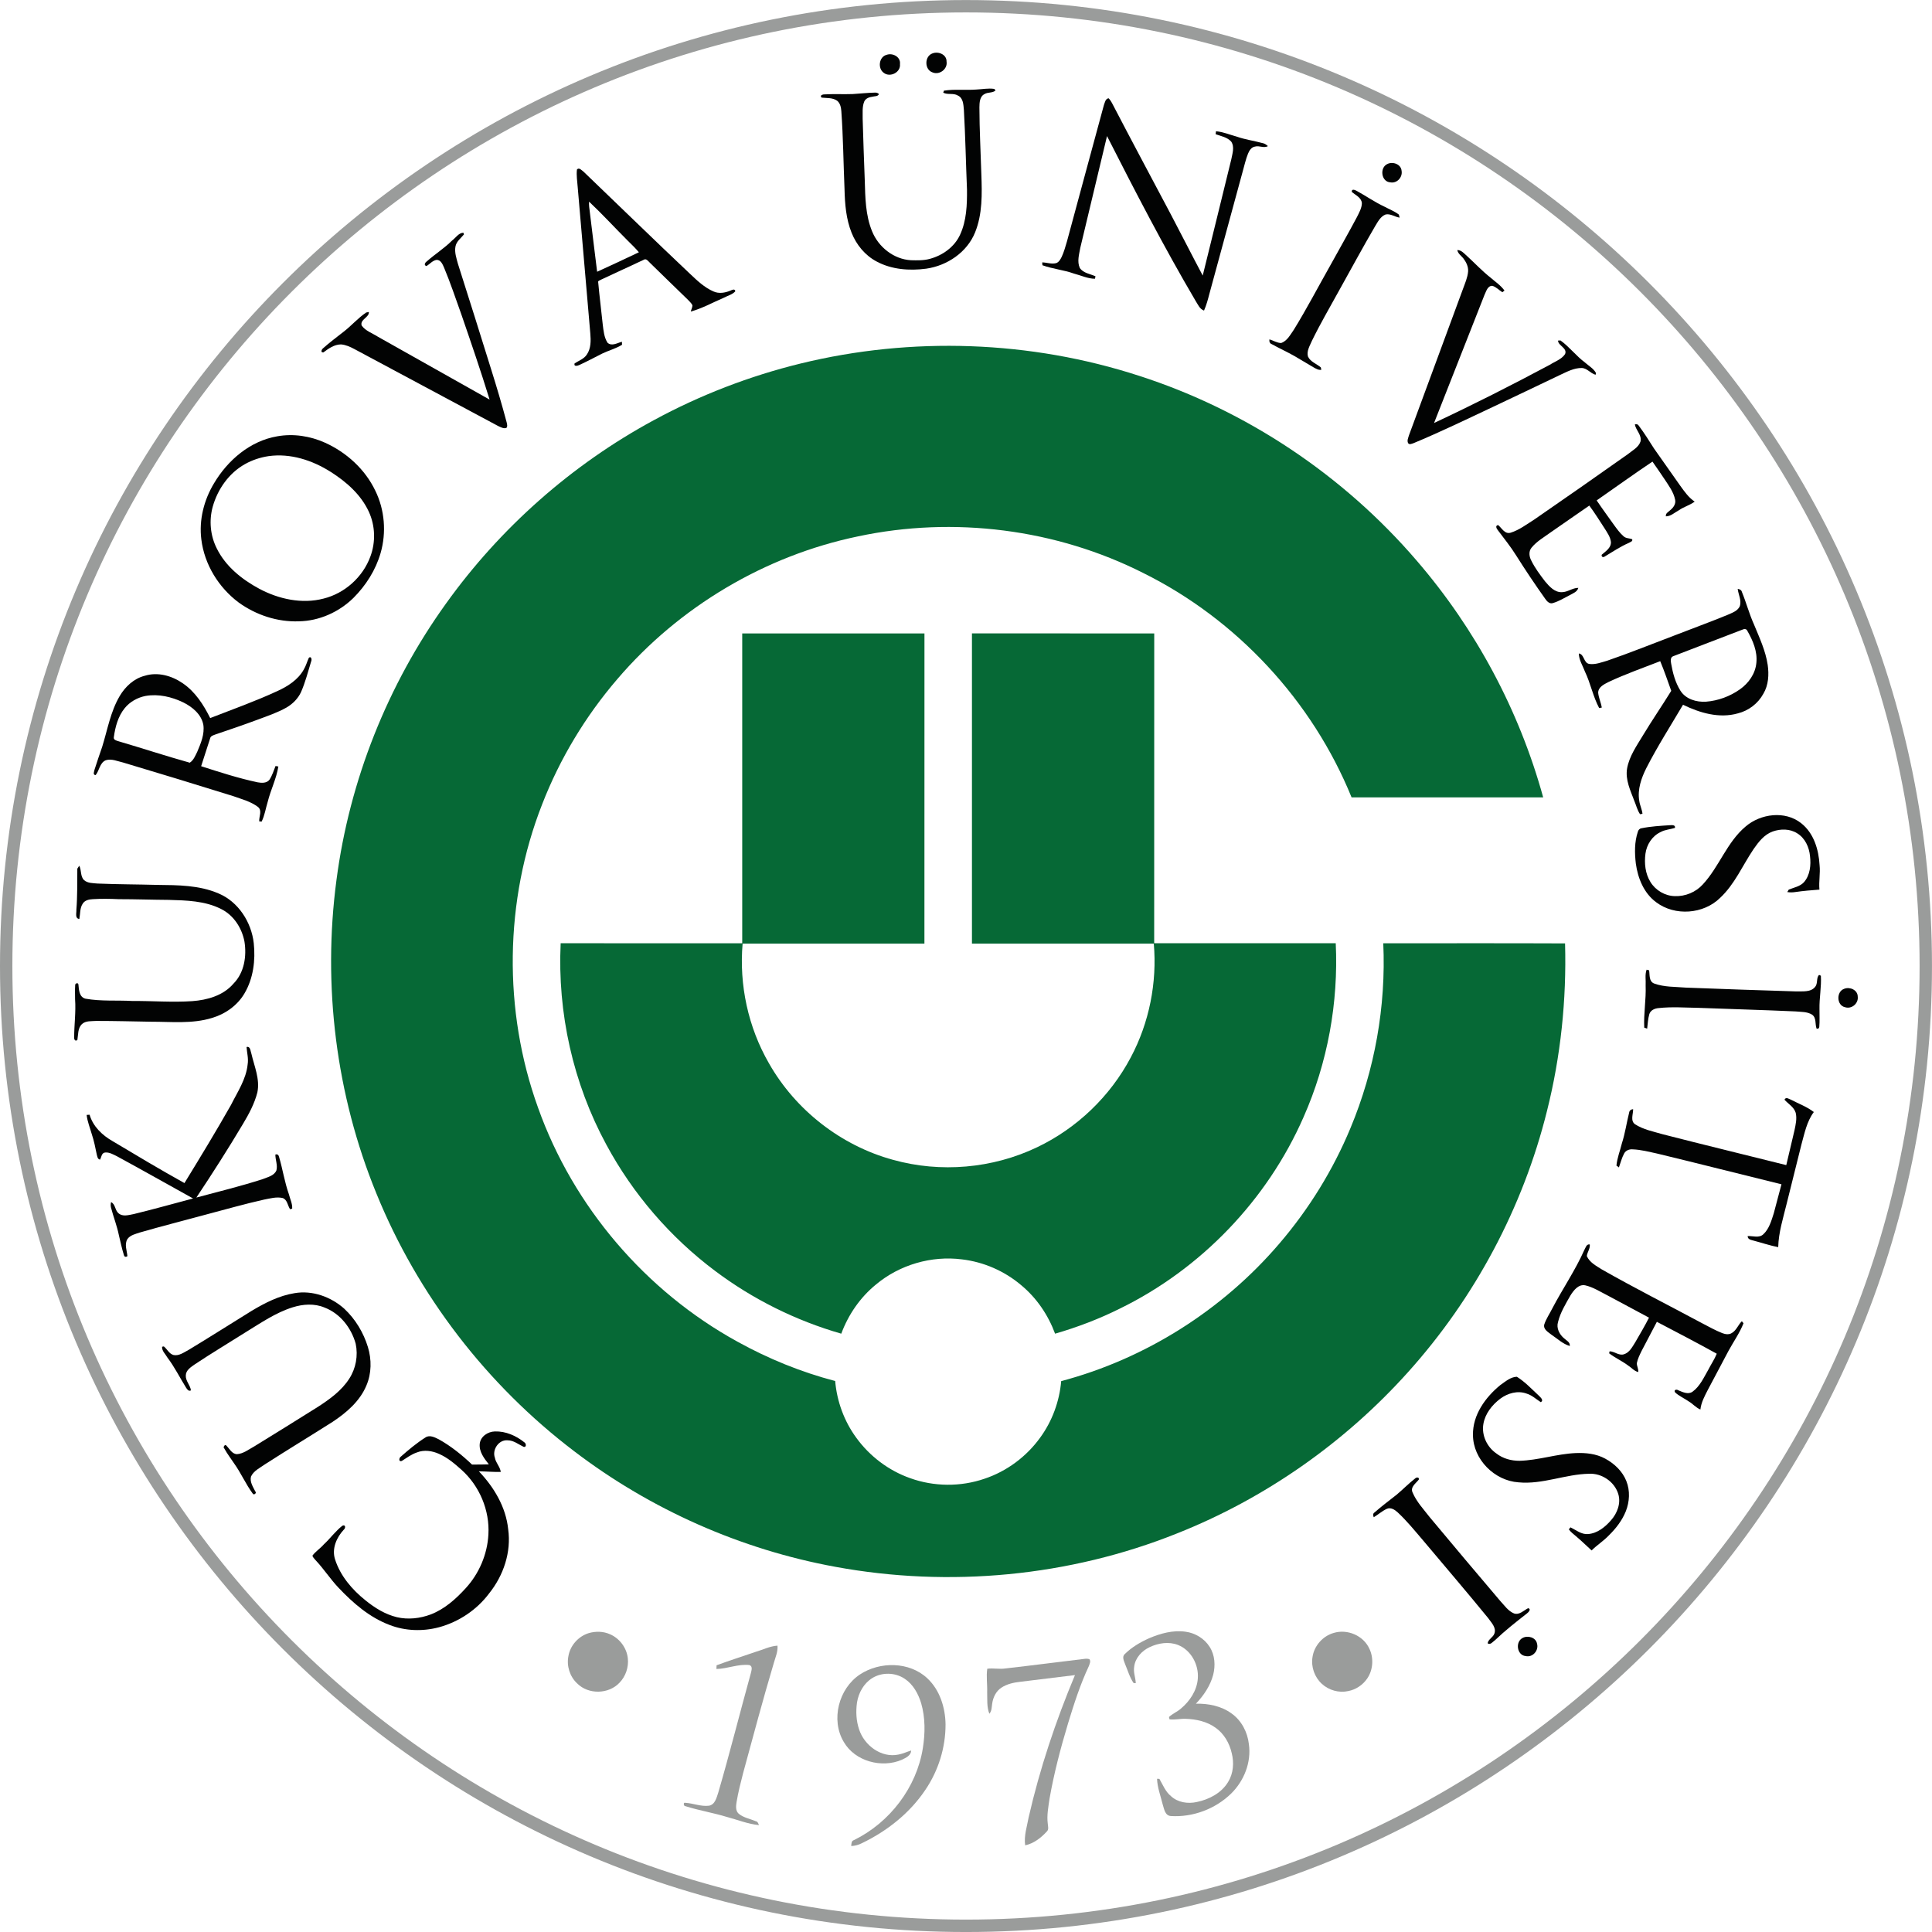 <?xml version="1.0" encoding="UTF-8"?>
<svg xmlns="http://www.w3.org/2000/svg" xmlns:xlink="http://www.w3.org/1999/xlink" width="150.69pt" height="150.69pt" viewBox="0 0 150.69 150.69" version="1.1">
<g id="surface1">
<path style=" stroke:none;fill-rule:nonzero;fill:rgb(60.399%,61.2%,60.799%);fill-opacity:1;" d="M 89.621 127.781 C 90.516 127.398 91.5 127.129 92.477 127.27 C 93.23 127.371 93.941 127.805 94.348 128.449 C 94.762 129.09 94.809 129.906 94.625 130.629 C 94.398 131.488 93.887 132.242 93.277 132.883 C 94.246 132.863 95.25 133.059 96.047 133.637 C 96.832 134.188 97.305 135.102 97.41 136.047 C 97.609 137.457 97.031 138.906 96.023 139.895 C 94.793 141.094 93.035 141.754 91.32 141.645 C 90.855 141.609 90.801 141.082 90.684 140.73 C 90.523 140.07 90.27 139.422 90.246 138.738 C 90.293 138.738 90.387 138.746 90.43 138.746 C 90.699 139.211 90.898 139.738 91.328 140.09 C 91.863 140.59 92.652 140.707 93.348 140.551 C 94.309 140.352 95.27 139.852 95.789 138.988 C 96.203 138.32 96.262 137.484 96.07 136.734 C 95.891 135.961 95.473 135.223 94.816 134.762 C 94.141 134.27 93.289 134.086 92.469 134.062 C 92.051 134.047 91.637 134.156 91.219 134.102 C 91.207 134.059 91.188 133.965 91.176 133.922 C 91.453 133.66 91.816 133.52 92.102 133.27 C 92.805 132.684 93.359 131.852 93.426 130.922 C 93.512 129.848 92.902 128.703 91.879 128.301 C 91.156 128.02 90.336 128.152 89.652 128.48 C 89.051 128.766 88.535 129.324 88.461 130.012 C 88.387 130.441 88.574 130.855 88.586 131.281 C 88.543 131.277 88.461 131.273 88.418 131.273 C 88.113 130.832 87.969 130.305 87.762 129.816 C 87.676 129.559 87.48 129.223 87.738 129.004 C 88.277 128.473 88.941 128.086 89.621 127.781 "/>
<path style=" stroke:none;fill-rule:nonzero;fill:rgb(60.399%,61.2%,60.799%);fill-opacity:1;" d="M 45.918 127.379 C 46.461 127.219 47.066 127.234 47.586 127.469 C 48.332 127.793 48.887 128.535 48.969 129.352 C 49.043 130.031 48.805 130.742 48.328 131.238 C 47.48 132.152 45.895 132.188 45.016 131.301 C 44.441 130.766 44.18 129.93 44.336 129.16 C 44.48 128.336 45.117 127.625 45.918 127.379 "/>
<path style=" stroke:none;fill-rule:nonzero;fill:rgb(60.399%,61.2%,60.799%);fill-opacity:1;" d="M 104.027 127.363 C 105.094 127.039 106.34 127.57 106.805 128.59 C 107.16 129.324 107.098 130.254 106.633 130.926 C 106.293 131.422 105.754 131.785 105.16 131.898 C 104.434 132.059 103.641 131.836 103.098 131.332 C 102.531 130.812 102.246 130.008 102.371 129.25 C 102.496 128.367 103.176 127.602 104.027 127.363 "/>
<path style=" stroke:none;fill-rule:nonzero;fill:rgb(60.399%,61.2%,60.799%);fill-opacity:1;" d="M 58.938 128.84 C 59.504 128.676 60.043 128.395 60.641 128.355 C 60.684 128.82 60.484 129.258 60.359 129.695 C 59.512 132.535 58.75 135.402 57.969 138.266 C 57.773 139.023 57.578 139.785 57.449 140.562 C 57.402 140.863 57.359 141.23 57.613 141.461 C 57.992 141.781 58.504 141.859 58.953 142.051 C 59.105 142.074 59.137 142.23 59.199 142.352 C 58.336 142.273 57.523 141.934 56.691 141.715 C 55.625 141.391 54.52 141.211 53.457 140.875 C 53.312 140.883 53.281 140.555 53.445 140.613 C 54.062 140.645 54.664 140.918 55.293 140.84 C 55.777 140.758 55.891 140.203 56.023 139.816 C 56.922 136.73 57.703 133.617 58.559 130.52 C 58.605 130.309 58.734 129.98 58.461 129.871 C 57.586 129.766 56.746 130.16 55.879 130.176 C 55.883 130.102 55.887 129.957 55.891 129.887 C 56.898 129.512 57.926 129.191 58.938 128.84 "/>
<path style=" stroke:none;fill-rule:nonzero;fill:rgb(60.399%,61.2%,60.799%);fill-opacity:1;" d="M 78.43 130.133 C 80.496 129.898 82.555 129.629 84.617 129.383 C 84.734 129.367 84.855 129.375 84.969 129.41 C 85.102 129.574 84.984 129.777 84.926 129.953 C 84.25 131.391 83.766 132.91 83.301 134.43 C 82.723 136.352 82.211 138.297 81.863 140.277 C 81.77 140.926 81.637 141.586 81.723 142.242 C 81.738 142.445 81.82 142.691 81.648 142.852 C 81.195 143.348 80.629 143.785 79.961 143.93 C 79.852 143.191 80.102 142.473 80.23 141.754 C 81.098 137.953 82.34 134.242 83.844 130.652 C 82.426 130.82 81.012 131 79.594 131.172 C 79.07 131.23 78.535 131.344 78.094 131.641 C 77.688 131.91 77.461 132.383 77.391 132.855 C 77.344 133.133 77.367 133.441 77.168 133.668 C 76.953 133.133 77.016 132.543 76.996 131.98 C 77.016 131.371 76.914 130.762 77.004 130.156 C 77.473 130.094 77.957 130.207 78.43 130.133 "/>
<path style=" stroke:none;fill-rule:nonzero;fill:rgb(60.399%,61.2%,60.799%);fill-opacity:1;" d="M 67.074 130.602 C 68.633 129.574 70.934 129.594 72.328 130.902 C 73.305 131.816 73.73 133.184 73.75 134.492 C 73.754 136.301 73.195 138.098 72.184 139.59 C 70.969 141.41 69.195 142.816 67.234 143.758 C 66.973 143.895 66.684 143.973 66.391 143.984 C 66.414 143.809 66.395 143.582 66.605 143.523 C 69.391 142.16 71.492 139.422 71.98 136.348 C 72.164 135.188 72.176 133.98 71.848 132.848 C 71.621 132.105 71.223 131.371 70.562 130.938 C 69.824 130.438 68.789 130.414 68.031 130.887 C 67.371 131.297 66.969 132.027 66.844 132.785 C 66.746 133.48 66.777 134.207 67.004 134.879 C 67.406 136.133 68.742 137.141 70.09 136.848 C 70.43 136.785 70.738 136.629 71.07 136.535 C 71.051 136.93 70.656 137.102 70.348 137.254 C 68.777 137.934 66.688 137.383 65.812 135.867 C 64.781 134.145 65.414 131.699 67.074 130.602 "/>
<path style=" stroke:none;fill-rule:nonzero;fill:rgb(0.8%,1.199%,1.199%);fill-opacity:1;" d="M 72.734 4.164 C 73.188 3.984 73.844 4.25 73.828 4.801 C 73.926 5.387 73.273 5.879 72.73 5.645 C 72.098 5.43 72.094 4.383 72.734 4.164 "/>
<path style=" stroke:none;fill-rule:nonzero;fill:rgb(0.8%,1.199%,1.199%);fill-opacity:1;" d="M 69.164 4.273 C 69.641 4.109 70.266 4.449 70.195 5 C 70.266 5.645 69.426 6.066 68.93 5.68 C 68.438 5.328 68.555 4.422 69.164 4.273 "/>
<path style=" stroke:none;fill-rule:nonzero;fill:rgb(0.8%,1.199%,1.199%);fill-opacity:1;" d="M 76.145 6.984 C 76.609 6.965 77.082 6.863 77.547 6.934 L 77.652 7.051 C 77.426 7.27 77.059 7.172 76.793 7.336 C 76.41 7.523 76.395 8.012 76.391 8.383 C 76.395 10.125 76.492 11.871 76.543 13.613 C 76.598 15.121 76.633 16.688 76.059 18.113 C 75.438 19.676 73.871 20.727 72.234 20.957 C 70.934 21.129 69.543 21.027 68.371 20.395 C 67.473 19.922 66.793 19.09 66.422 18.156 C 65.992 17.086 65.898 15.918 65.871 14.777 C 65.785 12.738 65.766 10.699 65.621 8.664 C 65.598 8.375 65.535 8.051 65.293 7.855 C 64.941 7.609 64.488 7.66 64.082 7.613 C 63.891 7.414 64.227 7.348 64.367 7.359 C 65.078 7.32 65.793 7.363 66.508 7.336 C 67.094 7.301 67.676 7.234 68.262 7.223 C 68.371 7.219 68.473 7.254 68.555 7.336 C 68.469 7.539 68.219 7.492 68.047 7.543 C 67.793 7.574 67.516 7.672 67.406 7.926 C 67.234 8.348 67.297 8.816 67.285 9.262 C 67.328 10.867 67.391 12.473 67.449 14.078 C 67.488 15.406 67.504 16.781 68.016 18.031 C 68.508 19.262 69.707 20.223 71.051 20.297 C 71.539 20.309 72.039 20.324 72.52 20.191 C 73.516 19.926 74.441 19.266 74.879 18.316 C 75.391 17.215 75.434 15.973 75.422 14.777 C 75.336 12.711 75.297 10.637 75.18 8.57 C 75.141 8.172 75.137 7.645 74.707 7.449 C 74.363 7.238 73.902 7.414 73.57 7.227 C 73.582 7.188 73.609 7.109 73.625 7.07 C 74.457 6.941 75.305 7.047 76.145 6.984 "/>
<path style=" stroke:none;fill-rule:nonzero;fill:rgb(0.8%,1.199%,1.199%);fill-opacity:1;" d="M 86.098 8.203 C 86.176 8.004 86.211 7.707 86.465 7.664 C 86.57 7.766 86.656 7.895 86.727 8.027 C 88.238 10.93 89.781 13.816 91.316 16.711 C 92.152 18.301 92.965 19.906 93.809 21.492 C 94.562 18.477 95.289 15.453 96.035 12.438 C 96.121 11.984 96.312 11.457 96.027 11.039 C 95.715 10.699 95.23 10.617 94.816 10.469 C 94.824 10.41 94.836 10.293 94.844 10.238 C 95.398 10.285 95.922 10.508 96.461 10.656 C 97.113 10.887 97.801 10.977 98.469 11.16 C 98.637 11.184 98.77 11.289 98.895 11.398 C 98.578 11.578 98.23 11.34 97.898 11.43 C 97.609 11.469 97.441 11.742 97.34 11.988 C 97.156 12.445 97.055 12.934 96.918 13.406 C 96.059 16.574 95.195 19.738 94.332 22.906 C 94.215 23.352 94.098 23.801 93.91 24.223 C 93.57 24.109 93.438 23.75 93.258 23.477 C 90.789 19.281 88.551 14.953 86.344 10.613 C 85.652 13.516 84.953 16.414 84.262 19.316 C 84.172 19.836 83.992 20.398 84.223 20.902 C 84.496 21.309 85.031 21.359 85.445 21.551 C 85.434 21.598 85.414 21.695 85.402 21.742 C 84.84 21.738 84.312 21.48 83.77 21.34 C 82.969 21.051 82.105 20.98 81.305 20.688 C 81.301 20.633 81.293 20.52 81.289 20.465 C 81.656 20.473 82.023 20.621 82.387 20.52 C 82.598 20.441 82.711 20.227 82.809 20.035 C 82.988 19.652 83.098 19.238 83.219 18.832 C 84.18 15.289 85.133 11.742 86.098 8.203 "/>
<path style=" stroke:none;fill-rule:nonzero;fill:rgb(0.8%,1.199%,1.199%);fill-opacity:1;" d="M 108.199 12.797 C 108.625 12.574 109.277 12.801 109.32 13.324 C 109.41 13.824 108.961 14.32 108.445 14.223 C 107.734 14.184 107.59 13.09 108.199 12.797 "/>
<path style=" stroke:none;fill-rule:nonzero;fill:rgb(0.8%,1.199%,1.199%);fill-opacity:1;" d="M 45.945 15.727 C 45.926 16 45.969 16.273 46.004 16.543 C 46.199 18.094 46.375 19.645 46.574 21.195 C 47.664 20.695 48.754 20.195 49.832 19.676 C 49.562 19.355 49.258 19.062 48.961 18.77 C 47.949 17.762 46.984 16.703 45.945 15.727 Z M 45 13.223 C 45.164 13.027 45.379 13.293 45.523 13.398 C 48.293 16.051 51.035 18.73 53.824 21.363 C 54.375 21.883 54.941 22.426 55.645 22.73 C 56.062 22.922 56.547 22.844 56.961 22.672 C 57.086 22.621 57.324 22.484 57.352 22.723 C 57.109 22.984 56.746 23.066 56.441 23.23 C 55.59 23.594 54.773 24.051 53.879 24.301 C 53.914 24.137 54.008 23.98 54.008 23.809 C 53.914 23.617 53.742 23.48 53.602 23.328 C 52.641 22.391 51.672 21.461 50.715 20.52 C 50.57 20.391 50.41 20.113 50.188 20.273 C 49.086 20.781 47.988 21.297 46.887 21.809 C 46.805 21.871 46.605 21.891 46.66 22.043 C 46.758 23.137 46.902 24.223 47.012 25.312 C 47.074 25.797 47.117 26.316 47.387 26.734 C 47.719 27.031 48.152 26.746 48.508 26.656 C 48.508 26.715 48.516 26.832 48.516 26.891 C 48.035 27.191 47.477 27.332 46.969 27.578 C 46.383 27.875 45.805 28.184 45.211 28.457 C 45.066 28.531 44.734 28.625 44.816 28.344 C 45.145 28.129 45.551 27.996 45.773 27.652 C 46.098 27.176 46.09 26.57 46.043 26.02 C 45.715 22.211 45.387 18.402 45.059 14.598 C 45.027 14.141 44.945 13.684 45 13.223 "/>
<path style=" stroke:none;fill-rule:nonzero;fill:rgb(0.8%,1.199%,1.199%);fill-opacity:1;" d="M 105.441 14.977 C 105.398 14.703 105.676 14.809 105.816 14.887 C 106.547 15.285 107.23 15.77 107.988 16.121 C 108.359 16.32 108.766 16.477 109.105 16.734 C 109.121 16.797 109.152 16.914 109.168 16.973 C 108.797 16.926 108.457 16.645 108.07 16.73 C 107.668 16.887 107.469 17.301 107.254 17.645 C 106.285 19.305 105.375 20.992 104.438 22.672 C 103.727 23.965 102.98 25.242 102.332 26.57 C 102.168 26.961 101.898 27.367 102.016 27.805 C 102.207 28.227 102.691 28.371 103.02 28.656 C 103.031 28.703 103.051 28.797 103.059 28.844 C 102.828 28.879 102.633 28.75 102.441 28.645 C 101.953 28.359 101.461 28.07 100.977 27.777 C 100.391 27.445 99.781 27.168 99.195 26.844 C 99.027 26.785 98.988 26.629 99.012 26.469 C 99.316 26.555 99.598 26.75 99.922 26.754 C 100.398 26.598 100.641 26.102 100.914 25.719 C 101.93 24.07 102.824 22.352 103.777 20.668 C 104.465 19.422 105.172 18.184 105.84 16.926 C 106.008 16.582 106.215 16.234 106.223 15.844 C 106.184 15.41 105.734 15.223 105.441 14.977 "/>
<path style=" stroke:none;fill-rule:nonzero;fill:rgb(0.8%,1.199%,1.199%);fill-opacity:1;" d="M 35.254 18.766 C 35.539 18.559 35.77 18.16 36.141 18.152 L 36.188 18.281 C 35.949 18.582 35.594 18.828 35.523 19.234 C 35.441 19.688 35.602 20.145 35.719 20.582 C 36.59 23.32 37.457 26.062 38.309 28.809 C 38.738 30.176 39.148 31.551 39.516 32.934 C 39.547 33.082 39.609 33.258 39.488 33.383 C 39.262 33.445 39.051 33.316 38.852 33.227 C 35.109 31.223 31.371 29.223 27.629 27.219 C 27.305 27.047 26.965 26.891 26.594 26.863 C 26.07 26.867 25.629 27.184 25.227 27.484 C 24.977 27.52 25.082 27.25 25.199 27.164 C 25.707 26.711 26.254 26.305 26.785 25.887 C 27.406 25.414 27.914 24.809 28.562 24.375 C 28.613 24.363 28.719 24.344 28.77 24.332 C 28.816 24.754 28.062 24.914 28.207 25.387 C 28.504 25.812 29.039 25.984 29.465 26.258 C 32.375 27.891 35.281 29.531 38.188 31.168 C 37.496 28.922 36.734 26.699 35.969 24.48 C 35.535 23.273 35.129 22.051 34.633 20.867 C 34.52 20.617 34.387 20.27 34.059 20.27 C 33.742 20.312 33.527 20.594 33.266 20.754 C 33.031 20.684 33.152 20.484 33.285 20.391 C 33.922 19.824 34.652 19.371 35.254 18.766 "/>
<path style=" stroke:none;fill-rule:nonzero;fill:rgb(0.8%,1.199%,1.199%);fill-opacity:1;" d="M 113.664 19.504 C 113.984 19.5 114.188 19.766 114.406 19.953 C 115.035 20.527 115.613 21.152 116.285 21.676 C 116.645 21.992 117.062 22.262 117.344 22.664 C 117.301 22.699 117.223 22.762 117.18 22.793 C 116.914 22.633 116.703 22.379 116.395 22.293 C 116.023 22.289 115.922 22.723 115.789 22.992 C 114.473 26.324 113.16 29.656 111.852 32.992 C 114.898 31.566 117.902 30.043 120.871 28.457 C 121.277 28.195 121.789 28.035 122.07 27.621 C 122.273 27.141 121.512 26.957 121.523 26.562 C 121.57 26.559 121.668 26.555 121.715 26.555 C 122.41 27.055 122.934 27.762 123.621 28.273 C 123.91 28.535 124.289 28.738 124.48 29.09 L 124.453 29.23 C 124.062 29.137 123.809 28.723 123.379 28.703 C 122.766 28.691 122.203 29.004 121.66 29.254 C 119.914 30.094 118.16 30.922 116.41 31.754 C 114.363 32.715 112.328 33.703 110.242 34.57 C 110.117 34.605 109.957 34.695 109.848 34.59 C 109.711 34.391 109.84 34.156 109.895 33.953 C 111.297 30.152 112.699 26.348 114.105 22.543 C 114.266 22.094 114.469 21.648 114.508 21.172 C 114.535 20.793 114.355 20.438 114.133 20.148 C 113.965 19.941 113.715 19.781 113.664 19.504 "/>
<path style=" stroke:none;fill-rule:nonzero;fill:rgb(0.8%,1.199%,1.199%);fill-opacity:1;" d="M 127.512 33.105 C 127.641 33.059 127.734 33.086 127.809 33.188 C 128.242 33.766 128.625 34.379 129.012 34.988 C 129.688 35.957 130.371 36.922 131.055 37.887 C 131.383 38.34 131.707 38.809 132.18 39.125 C 131.797 39.41 131.324 39.531 130.938 39.805 C 130.613 39.977 130.32 40.273 129.934 40.273 C 129.891 40.027 130.141 39.93 130.281 39.785 C 130.516 39.594 130.723 39.309 130.656 38.984 C 130.539 38.379 130.152 37.871 129.82 37.363 C 129.512 36.91 129.207 36.453 128.887 36.004 C 127.418 36.988 125.984 38.023 124.535 39.031 C 124.969 39.676 125.43 40.301 125.879 40.934 C 126.109 41.246 126.336 41.57 126.633 41.828 C 126.812 42 127.078 41.973 127.301 42.055 C 127.379 42.23 127.145 42.277 127.035 42.348 C 126.371 42.637 125.773 43.043 125.152 43.414 C 125.027 43.5 124.895 43.426 124.926 43.27 C 125.23 43 125.664 42.742 125.648 42.277 C 125.602 41.879 125.359 41.543 125.152 41.211 C 124.762 40.613 124.387 40.008 123.961 39.434 C 122.953 40.121 121.961 40.828 120.957 41.516 C 120.438 41.898 119.855 42.219 119.449 42.727 C 119.215 43.016 119.273 43.422 119.438 43.727 C 119.723 44.309 120.117 44.828 120.508 45.344 C 120.844 45.738 121.246 46.203 121.812 46.188 C 122.273 46.191 122.648 45.848 123.105 45.852 C 123.02 46.164 122.695 46.273 122.445 46.414 C 122.016 46.633 121.602 46.895 121.141 47.031 C 120.871 47.137 120.652 46.902 120.52 46.703 C 119.734 45.598 118.98 44.473 118.258 43.328 C 117.832 42.641 117.316 42.008 116.832 41.359 C 116.73 41.238 116.594 40.988 116.852 40.953 C 117.141 41.199 117.375 41.688 117.832 41.547 C 118.508 41.336 119.078 40.891 119.672 40.52 C 122.113 38.836 124.543 37.141 126.965 35.426 C 127.32 35.133 127.797 34.902 127.953 34.441 C 128.07 33.93 127.598 33.566 127.512 33.105 "/>
<path style=" stroke:none;fill-rule:nonzero;fill:rgb(0.8%,1.199%,1.199%);fill-opacity:1;" d="M 20.941 35.578 C 20.297 35.676 19.664 35.883 19.094 36.207 C 17.852 36.906 16.977 38.156 16.594 39.516 C 16.293 40.594 16.402 41.781 16.91 42.781 C 17.602 44.184 18.871 45.195 20.223 45.922 C 21.742 46.73 23.547 47.129 25.238 46.688 C 26.891 46.277 28.301 45.012 28.887 43.41 C 29.309 42.285 29.27 41 28.766 39.91 C 28.152 38.578 27.012 37.578 25.793 36.805 C 24.363 35.898 22.648 35.336 20.941 35.578 Z M 21.621 34.031 C 22.883 33.805 24.195 34.008 25.355 34.531 C 27.031 35.289 28.477 36.605 29.273 38.273 C 30.008 39.77 30.148 41.539 29.684 43.141 C 29.301 44.465 28.539 45.664 27.566 46.637 C 26.438 47.742 24.898 48.434 23.312 48.461 C 21.637 48.523 19.965 47.969 18.609 46.988 C 17.047 45.816 15.941 44.02 15.703 42.07 C 15.512 40.555 15.906 39 16.691 37.699 C 17.758 35.895 19.512 34.391 21.621 34.031 "/>
<path style=" stroke:none;fill-rule:nonzero;fill:rgb(0.8%,1.199%,1.199%);fill-opacity:1;" d="M 135.898 49.113 C 134.105 49.805 132.305 50.484 130.512 51.18 C 130.258 51.262 130.312 51.578 130.348 51.781 C 130.473 52.504 130.672 53.234 131.062 53.863 C 131.477 54.531 132.312 54.777 133.062 54.73 C 134.008 54.656 134.93 54.316 135.703 53.77 C 136.391 53.289 136.918 52.539 136.992 51.691 C 137.082 50.809 136.719 49.957 136.289 49.207 C 136.219 49.035 136.043 49.039 135.898 49.113 Z M 135.535 45.93 C 135.68 45.953 135.828 46.012 135.863 46.172 C 136.203 47 136.43 47.875 136.801 48.695 C 137.223 49.723 137.711 50.75 137.875 51.859 C 137.984 52.617 137.938 53.441 137.535 54.113 C 137.121 54.871 136.387 55.434 135.547 55.641 C 134.098 56.055 132.578 55.605 131.27 54.969 C 130.301 56.609 129.273 58.219 128.406 59.914 C 128.016 60.691 127.711 61.566 127.855 62.445 C 127.898 62.797 128.07 63.121 128.109 63.473 C 128.062 63.48 127.969 63.496 127.918 63.504 C 127.703 63.191 127.621 62.82 127.477 62.48 C 127.172 61.664 126.754 60.82 126.91 59.926 C 127.086 58.965 127.668 58.152 128.16 57.332 C 128.863 56.164 129.637 55.043 130.352 53.883 C 130.074 53.109 129.809 52.328 129.492 51.57 C 128.145 52.094 126.77 52.578 125.457 53.195 C 125.113 53.375 124.664 53.578 124.652 54.027 C 124.688 54.426 124.871 54.793 124.934 55.188 C 124.883 55.195 124.777 55.215 124.73 55.227 C 124.25 54.328 124.062 53.305 123.625 52.391 C 123.453 51.922 123.148 51.48 123.145 50.969 C 123.582 51.031 123.504 51.711 123.961 51.785 C 124.438 51.852 124.906 51.66 125.363 51.531 C 127.117 50.93 128.836 50.23 130.566 49.578 C 131.957 49.035 133.359 48.527 134.738 47.961 C 135.094 47.797 135.531 47.664 135.703 47.277 C 135.848 46.82 135.586 46.379 135.535 45.93 "/>
<path style=" stroke:none;fill-rule:nonzero;fill:rgb(0.8%,1.199%,1.199%);fill-opacity:1;" d="M 11.359 54.281 C 10.727 54.402 10.133 54.734 9.727 55.234 C 9.207 55.871 8.988 56.699 8.879 57.496 C 8.836 57.703 9.066 57.762 9.219 57.809 C 11.082 58.355 12.93 58.965 14.801 59.488 C 15.098 59.301 15.23 58.945 15.383 58.641 C 15.664 57.977 15.969 57.266 15.859 56.527 C 15.703 55.715 15.008 55.141 14.301 54.789 C 13.398 54.352 12.359 54.105 11.359 54.281 Z M 24.094 51.297 C 24.289 51.156 24.336 51.465 24.27 51.586 C 24.027 52.391 23.816 53.207 23.48 53.98 C 23.246 54.484 22.836 54.898 22.355 55.18 C 21.648 55.582 20.875 55.84 20.113 56.125 C 19.016 56.535 17.906 56.91 16.793 57.289 C 16.637 57.352 16.426 57.398 16.387 57.598 C 16.152 58.316 15.918 59.039 15.688 59.762 C 17.145 60.23 18.605 60.703 20.102 61.02 C 20.414 61.078 20.809 61.094 21.02 60.812 C 21.234 60.484 21.348 60.105 21.492 59.746 C 21.547 59.754 21.656 59.777 21.711 59.785 C 21.559 60.734 21.113 61.605 20.883 62.531 C 20.723 63.047 20.648 63.598 20.406 64.082 C 20.359 64.078 20.266 64.07 20.219 64.066 C 20.188 63.691 20.48 63.215 20.109 62.93 C 19.551 62.512 18.859 62.336 18.211 62.102 C 15.348 61.207 12.477 60.332 9.598 59.473 C 9.16 59.375 8.703 59.156 8.25 59.297 C 7.77 59.5 7.754 60.105 7.457 60.457 C 7.211 60.438 7.352 60.164 7.375 60.023 C 7.559 59.43 7.77 58.844 7.969 58.254 C 8.383 56.922 8.617 55.508 9.336 54.289 C 9.77 53.555 10.441 52.926 11.281 52.711 C 12.297 52.391 13.402 52.703 14.254 53.293 C 15.227 53.953 15.879 54.973 16.395 56.008 C 18.152 55.324 19.93 54.691 21.641 53.898 C 22.441 53.535 23.238 53.027 23.684 52.238 C 23.863 51.945 23.949 51.605 24.094 51.297 "/>
<path style=" stroke:none;fill-rule:nonzero;fill:rgb(0.8%,1.199%,1.199%);fill-opacity:1;" d="M 136.148 64.469 C 137.32 63.461 139.227 63.211 140.48 64.203 C 141.473 64.977 141.855 66.273 141.922 67.484 C 141.988 68.117 141.852 68.75 141.91 69.387 C 141.285 69.434 140.66 69.484 140.047 69.574 C 139.828 69.609 139.613 69.613 139.402 69.578 C 139.43 69.531 139.484 69.434 139.516 69.387 C 139.918 69.223 140.395 69.145 140.703 68.809 C 141.184 68.258 141.258 67.477 141.176 66.777 C 141.113 66.082 140.789 65.367 140.176 64.996 C 139.613 64.633 138.883 64.637 138.27 64.852 C 137.605 65.09 137.16 65.668 136.773 66.227 C 135.914 67.5 135.305 68.965 134.164 70.031 C 132.867 71.309 130.637 71.473 129.18 70.375 C 128.223 69.676 127.746 68.5 127.59 67.355 C 127.492 66.531 127.48 65.672 127.746 64.879 C 127.781 64.742 127.883 64.621 128.027 64.602 C 128.762 64.453 129.516 64.41 130.262 64.363 C 130.418 64.355 130.691 64.332 130.641 64.574 C 130.27 64.691 129.867 64.707 129.523 64.898 C 128.867 65.203 128.434 65.875 128.34 66.586 C 128.242 67.336 128.324 68.141 128.73 68.793 C 129.129 69.445 129.863 69.879 130.633 69.895 C 131.449 69.926 132.27 69.586 132.816 68.98 C 134.094 67.602 134.691 65.695 136.148 64.469 "/>
<path style=" stroke:none;fill-rule:nonzero;fill:rgb(0.8%,1.199%,1.199%);fill-opacity:1;" d="M 6.031 67.754 C 6.066 67.695 6.145 67.582 6.18 67.523 C 6.371 67.875 6.25 68.348 6.555 68.645 C 6.84 68.898 7.258 68.879 7.613 68.914 C 9.168 68.98 10.723 68.977 12.281 69.02 C 13.875 69.035 15.535 69.039 17.031 69.68 C 18.586 70.324 19.609 71.922 19.793 73.566 C 19.934 74.898 19.762 76.309 19.07 77.48 C 18.52 78.422 17.57 79.094 16.531 79.398 C 14.992 79.871 13.363 79.688 11.781 79.691 C 10.363 79.668 8.945 79.629 7.523 79.629 C 7.141 79.66 6.688 79.598 6.383 79.883 C 6.055 80.207 6.109 80.699 6.035 81.113 C 5.879 81.242 5.781 81.098 5.785 80.941 C 5.781 79.938 5.93 78.934 5.855 77.93 C 5.855 77.57 5.84 77.215 5.863 76.859 C 5.836 76.695 6.105 76.605 6.117 76.797 C 6.156 77.207 6.176 77.777 6.672 77.895 C 7.875 78.113 9.113 78.004 10.332 78.074 C 11.887 78.062 13.441 78.191 14.996 78.086 C 16.176 78 17.422 77.648 18.215 76.715 C 19.055 75.863 19.25 74.574 19.066 73.434 C 18.867 72.387 18.227 71.387 17.258 70.906 C 15.996 70.258 14.539 70.227 13.152 70.188 C 11.855 70.18 10.562 70.133 9.266 70.133 C 8.586 70.102 7.906 70.09 7.227 70.133 C 6.945 70.148 6.625 70.215 6.461 70.469 C 6.219 70.82 6.266 71.273 6.188 71.676 C 5.824 71.637 5.977 71.207 5.957 70.961 C 6.043 69.891 6.02 68.824 6.031 67.754 "/>
<path style=" stroke:none;fill-rule:nonzero;fill:rgb(0.8%,1.199%,1.199%);fill-opacity:1;" d="M 128.43 75.633 C 128.48 75.645 128.574 75.668 128.625 75.68 C 128.684 76.043 128.598 76.559 129.031 76.715 C 129.816 77 130.676 76.961 131.496 77.031 C 134.371 77.141 137.246 77.242 140.121 77.328 C 140.609 77.309 141.238 77.406 141.582 76.965 C 141.801 76.703 141.648 76.246 141.887 76.039 C 141.922 76.059 141.988 76.09 142.023 76.105 C 142.074 76.973 141.895 77.84 141.914 78.711 C 141.906 79.172 141.941 79.637 141.898 80.098 C 141.879 80.215 141.809 80.258 141.688 80.23 C 141.555 79.875 141.691 79.395 141.34 79.141 C 140.953 78.898 140.473 78.93 140.035 78.887 C 137.52 78.773 134.996 78.707 132.477 78.609 C 131.438 78.594 130.395 78.512 129.355 78.629 C 129.059 78.652 128.734 78.797 128.641 79.102 C 128.535 79.469 128.52 79.852 128.473 80.23 C 128.414 80.211 128.301 80.172 128.246 80.152 C 128.191 79.059 128.398 77.965 128.355 76.871 C 128.383 76.461 128.285 76.027 128.43 75.633 "/>
<path style=" stroke:none;fill-rule:nonzero;fill:rgb(0.8%,1.199%,1.199%);fill-opacity:1;" d="M 143.848 77.121 C 144.289 76.949 144.895 77.215 144.898 77.734 C 144.965 78.262 144.43 78.723 143.918 78.562 C 143.242 78.426 143.207 77.336 143.848 77.121 "/>
<path style=" stroke:none;fill-rule:nonzero;fill:rgb(0.8%,1.199%,1.199%);fill-opacity:1;" d="M 19.23 81.664 C 19.543 81.586 19.527 81.984 19.609 82.188 C 19.836 83.176 20.289 84.176 20.074 85.203 C 19.852 86.07 19.426 86.871 18.969 87.633 C 17.805 89.59 16.578 91.512 15.316 93.406 C 17.043 92.941 18.785 92.52 20.488 91.969 C 20.875 91.809 21.379 91.711 21.559 91.289 C 21.668 90.875 21.477 90.465 21.477 90.055 C 21.633 89.992 21.738 90.09 21.766 90.238 C 22.051 91.199 22.195 92.195 22.531 93.141 C 22.621 93.516 22.816 93.879 22.789 94.27 C 22.75 94.281 22.664 94.305 22.625 94.316 C 22.43 94.031 22.414 93.566 22.043 93.441 C 21.559 93.332 21.066 93.477 20.59 93.566 C 19.066 93.906 17.566 94.34 16.059 94.734 C 14.34 95.203 12.613 95.637 10.902 96.133 C 10.566 96.25 10.168 96.328 9.941 96.637 C 9.688 97.051 9.898 97.535 9.938 97.977 C 9.793 98.07 9.695 98.031 9.656 97.863 C 9.5 97.363 9.395 96.852 9.273 96.344 C 9.125 95.613 8.848 94.918 8.66 94.195 C 8.625 94.051 8.625 93.906 8.664 93.762 C 9.008 93.922 8.961 94.391 9.238 94.625 C 9.566 94.922 10.039 94.766 10.426 94.695 C 11.98 94.32 13.516 93.883 15.059 93.477 C 13.078 92.379 11.105 91.262 9.113 90.18 C 8.828 90.043 8.531 89.863 8.203 89.891 C 7.918 89.922 7.914 90.242 7.809 90.445 C 7.605 90.422 7.594 90.203 7.547 90.047 C 7.438 89.52 7.336 88.988 7.164 88.477 C 7.023 87.977 6.816 87.484 6.758 86.961 C 6.816 86.957 6.93 86.949 6.988 86.945 C 7.25 87.852 7.969 88.543 8.773 89 C 10.633 90.113 12.492 91.223 14.387 92.277 C 15.621 90.262 16.848 88.246 18.012 86.191 C 18.523 85.168 19.199 84.18 19.316 83.016 C 19.391 82.562 19.262 82.113 19.23 81.664 "/>
<path style=" stroke:none;fill-rule:nonzero;fill:rgb(0.8%,1.199%,1.199%);fill-opacity:1;" d="M 139.184 85.773 C 139.297 85.516 139.559 85.734 139.73 85.793 C 140.312 86.098 140.945 86.328 141.473 86.734 C 140.922 87.473 140.746 88.402 140.504 89.273 C 140.117 90.82 139.73 92.363 139.348 93.91 C 139.078 95.02 138.723 96.121 138.695 97.273 C 138.059 97.156 137.445 96.941 136.82 96.777 C 136.613 96.711 136.312 96.695 136.312 96.41 C 136.723 96.387 137.207 96.594 137.547 96.258 C 137.992 95.836 138.164 95.207 138.348 94.637 C 138.551 93.883 138.746 93.125 138.949 92.371 C 135.727 91.582 132.508 90.758 129.277 89.98 C 128.637 89.844 127.996 89.668 127.336 89.645 C 127.082 89.625 126.812 89.727 126.684 89.957 C 126.496 90.301 126.402 90.688 126.27 91.055 C 126.223 91.02 126.125 90.949 126.078 90.914 C 126.133 90.32 126.359 89.758 126.5 89.184 C 126.754 88.398 126.867 87.586 127.066 86.789 C 127.086 86.621 127.211 86.523 127.379 86.512 C 127.387 86.898 127.145 87.418 127.531 87.691 C 128.184 88.109 128.957 88.254 129.688 88.469 C 132.895 89.293 136.113 90.07 139.324 90.875 C 139.539 89.969 139.754 89.062 139.965 88.156 C 140.059 87.711 140.168 87.242 140.059 86.793 C 139.922 86.34 139.477 86.105 139.184 85.773 "/>
<path style=" stroke:none;fill-rule:nonzero;fill:rgb(0.8%,1.199%,1.199%);fill-opacity:1;" d="M 123.566 97.508 C 123.668 97.336 123.73 97.016 123.996 97.062 C 124.043 97.375 123.801 97.656 123.766 97.969 C 123.984 98.469 124.492 98.727 124.93 99.008 C 127.508 100.473 130.152 101.809 132.766 103.211 C 133.281 103.477 133.789 103.766 134.332 103.98 C 134.562 104.07 134.852 104.117 135.074 103.973 C 135.438 103.762 135.566 103.336 135.859 103.051 C 135.891 103.09 135.957 103.168 135.988 103.211 C 135.691 103.969 135.211 104.641 134.82 105.359 C 134.281 106.367 133.746 107.383 133.211 108.395 C 132.961 108.883 132.688 109.379 132.625 109.938 C 132.277 109.793 132.035 109.492 131.715 109.305 C 131.363 109.062 130.965 108.891 130.652 108.602 C 130.52 108.391 130.781 108.34 130.918 108.445 C 131.254 108.578 131.656 108.789 132.004 108.555 C 132.594 108.129 132.895 107.434 133.25 106.82 C 133.461 106.406 133.727 106.016 133.902 105.586 C 132.359 104.73 130.793 103.918 129.23 103.098 C 128.832 103.848 128.438 104.602 128.047 105.355 C 127.895 105.668 127.734 105.98 127.668 106.32 C 127.66 106.555 127.809 106.773 127.777 107.016 C 127.453 106.938 127.238 106.66 126.969 106.492 C 126.504 106.145 125.965 105.906 125.508 105.555 L 125.543 105.398 C 125.918 105.398 126.258 105.75 126.652 105.633 C 127.098 105.5 127.316 105.051 127.547 104.688 C 127.91 104.055 128.289 103.426 128.617 102.773 C 127.535 102.184 126.441 101.613 125.359 101.027 C 124.809 100.75 124.273 100.402 123.668 100.258 C 123.121 100.129 122.738 100.645 122.484 101.051 C 122.109 101.711 121.703 102.375 121.52 103.117 C 121.375 103.594 121.633 104.086 121.996 104.387 C 122.18 104.559 122.477 104.684 122.438 104.984 C 121.891 104.824 121.477 104.414 121.016 104.109 C 120.766 103.906 120.359 103.695 120.445 103.312 C 120.59 102.871 120.859 102.484 121.066 102.07 C 121.871 100.531 122.859 99.098 123.566 97.508 "/>
<path style=" stroke:none;fill-rule:nonzero;fill:rgb(0.8%,1.199%,1.199%);fill-opacity:1;" d="M 22.973 100.863 C 24.367 100.621 25.816 101.148 26.855 102.078 C 27.719 102.887 28.348 103.934 28.695 105.062 C 28.992 106.039 28.984 107.121 28.578 108.066 C 28.07 109.289 27.023 110.184 25.945 110.898 C 24.191 112.012 22.41 113.09 20.66 114.215 C 20.277 114.492 19.789 114.711 19.578 115.164 C 19.469 115.586 19.734 115.965 19.91 116.324 C 20.055 116.438 19.805 116.648 19.719 116.504 C 19.172 115.766 18.805 114.906 18.27 114.156 C 18.008 113.766 17.719 113.387 17.492 112.973 C 17.355 112.887 17.57 112.602 17.648 112.746 C 17.898 112.992 18.078 113.391 18.469 113.422 C 18.984 113.391 19.398 113.047 19.836 112.812 C 21.496 111.797 23.145 110.762 24.797 109.73 C 25.719 109.133 26.641 108.469 27.242 107.531 C 27.758 106.734 27.941 105.73 27.742 104.805 C 27.402 103.57 26.527 102.445 25.312 101.984 C 24.523 101.652 23.633 101.715 22.832 101.965 C 21.496 102.383 20.34 103.188 19.16 103.91 C 17.84 104.746 16.496 105.547 15.195 106.414 C 14.898 106.625 14.504 106.863 14.492 107.273 C 14.465 107.715 14.844 108.031 14.891 108.445 C 14.711 108.543 14.598 108.363 14.516 108.238 C 14.027 107.457 13.621 106.629 13.062 105.891 C 12.91 105.617 12.621 105.375 12.641 105.043 L 12.777 105.016 C 13.043 105.227 13.188 105.594 13.539 105.688 C 13.977 105.773 14.359 105.469 14.73 105.277 C 16.375 104.285 17.992 103.25 19.629 102.242 C 20.664 101.621 21.77 101.055 22.973 100.863 "/>
<path style=" stroke:none;fill-rule:nonzero;fill:rgb(0.8%,1.199%,1.199%);fill-opacity:1;" d="M 117.031 108.023 C 117.418 107.754 117.824 107.395 118.312 107.383 C 118.953 107.785 119.477 108.352 120.031 108.863 C 120.156 108.996 120.43 109.211 120.18 109.367 C 119.812 109.133 119.492 108.82 119.066 108.695 C 118.371 108.441 117.598 108.664 117.023 109.09 C 116.383 109.574 115.836 110.254 115.699 111.066 C 115.547 111.941 115.98 112.859 116.703 113.359 C 117.219 113.766 117.871 113.941 118.52 113.938 C 119.992 113.898 121.41 113.402 122.883 113.336 C 123.672 113.301 124.496 113.383 125.203 113.77 C 125.918 114.156 126.551 114.758 126.852 115.523 C 127.152 116.273 127.102 117.133 126.809 117.875 C 126.52 118.594 126.035 119.219 125.484 119.758 C 125.074 120.191 124.562 120.508 124.141 120.93 C 123.738 120.562 123.348 120.18 122.93 119.828 C 122.73 119.656 122.516 119.5 122.363 119.285 C 122.395 119.246 122.461 119.168 122.492 119.129 C 122.934 119.34 123.348 119.699 123.867 119.652 C 124.598 119.594 125.199 119.102 125.66 118.57 C 126.145 118.023 126.441 117.242 126.219 116.523 C 125.926 115.57 124.938 114.898 123.945 114.949 C 122.086 114.98 120.309 115.801 118.43 115.617 C 116.562 115.488 114.902 113.828 114.887 111.938 C 114.852 110.363 115.859 108.977 117.031 108.023 "/>
<path style=" stroke:none;fill-rule:nonzero;fill:rgb(0.8%,1.199%,1.199%);fill-opacity:1;" d="M 37.418 112.609 C 37.48 112.035 38.055 111.66 38.602 111.648 C 39.434 111.621 40.25 111.977 40.891 112.492 C 41.039 112.566 41.086 112.898 40.848 112.852 C 40.441 112.66 40.066 112.34 39.59 112.34 C 38.906 112.277 38.371 113.066 38.598 113.695 C 38.668 114.098 39.004 114.398 39.059 114.805 C 38.488 114.82 37.918 114.766 37.348 114.758 C 38.531 115.992 39.461 117.551 39.637 119.277 C 39.887 121.066 39.27 122.883 38.156 124.273 C 37.195 125.562 35.785 126.504 34.238 126.922 C 32.977 127.258 31.609 127.215 30.387 126.742 C 28.828 126.156 27.539 125.039 26.41 123.844 C 25.758 123.16 25.25 122.359 24.602 121.676 C 24.52 121.566 24.395 121.473 24.371 121.332 C 24.621 121 24.984 120.773 25.254 120.461 C 25.762 119.992 26.164 119.422 26.707 119 C 26.961 118.883 26.965 119.195 26.816 119.309 C 26.254 119.91 25.867 120.785 26.129 121.613 C 26.539 122.914 27.469 123.996 28.523 124.836 C 29.242 125.418 30.051 125.918 30.961 126.137 C 31.832 126.34 32.762 126.234 33.594 125.922 C 34.672 125.508 35.555 124.719 36.324 123.875 C 37.371 122.734 38.012 121.227 38.094 119.684 C 38.203 117.801 37.402 115.902 36 114.645 C 35.465 114.164 34.906 113.688 34.242 113.398 C 33.707 113.156 33.074 113.062 32.52 113.285 C 32.082 113.434 31.715 113.711 31.332 113.953 C 31.07 114.039 31.121 113.695 31.273 113.605 C 31.879 113.07 32.504 112.547 33.191 112.113 C 33.52 111.898 33.91 112.109 34.223 112.262 C 35.172 112.789 36.027 113.48 36.816 114.23 C 37.254 114.227 37.691 114.234 38.129 114.215 C 37.766 113.758 37.355 113.23 37.418 112.609 "/>
<path style=" stroke:none;fill-rule:nonzero;fill:rgb(0.8%,1.199%,1.199%);fill-opacity:1;" d="M 110.383 115.309 C 110.484 115.207 110.719 115.211 110.66 115.406 C 110.438 115.695 109.98 115.984 110.176 116.406 C 110.484 117.141 111.047 117.727 111.527 118.352 C 113.344 120.531 115.172 122.703 117.012 124.867 C 117.344 125.219 117.629 125.656 118.09 125.844 C 118.512 125.984 118.848 125.605 119.191 125.434 C 119.465 125.496 119.203 125.773 119.078 125.859 C 118.227 126.523 117.379 127.191 116.602 127.934 C 116.434 128.043 116.246 128.332 116.031 128.172 C 116.074 127.855 116.457 127.715 116.559 127.41 C 116.727 126.945 116.312 126.555 116.07 126.203 C 114.402 124.16 112.684 122.156 110.988 120.137 C 110.352 119.395 109.734 118.629 109.02 117.965 C 108.797 117.758 108.48 117.547 108.168 117.684 C 107.801 117.852 107.496 118.133 107.148 118.34 C 107.098 118.211 107.066 118.047 107.211 117.965 C 107.766 117.477 108.359 117.035 108.938 116.578 C 109.43 116.164 109.879 115.703 110.383 115.309 "/>
<path style=" stroke:none;fill-rule:nonzero;fill:rgb(0.8%,1.199%,1.199%);fill-opacity:1;" d="M 118.754 127.758 C 119.156 127.535 119.793 127.707 119.883 128.199 C 120.035 128.73 119.547 129.297 118.996 129.168 C 118.316 129.105 118.172 128.062 118.754 127.758 "/>
<path style=" stroke:none;fill-rule:nonzero;fill:rgb(2.399%,41.199%,21.199%);fill-opacity:1;" d="M 62.449 28.352 C 71.117 26.234 80.371 26.555 88.859 29.316 C 97.219 32.012 104.785 37.07 110.5 43.73 C 115.094 49.059 118.496 55.406 120.363 62.191 C 115.383 62.191 110.398 62.191 105.418 62.191 C 102.352 54.66 96.473 48.32 89.191 44.703 C 82.379 41.254 74.387 40.246 66.922 41.836 C 59.664 43.34 52.957 47.336 48.145 52.973 C 45.66 55.867 43.664 59.18 42.285 62.734 C 39.34 70.246 39.23 78.82 41.969 86.406 C 44.711 94.109 50.359 100.715 57.523 104.648 C 59.926 105.977 62.484 107.02 65.141 107.715 C 65.277 109.301 65.844 110.852 66.785 112.137 C 67.828 113.578 69.312 114.703 70.992 115.293 C 72.848 115.961 74.926 115.977 76.789 115.336 C 78.527 114.758 80.066 113.609 81.137 112.121 C 82.07 110.84 82.633 109.301 82.77 107.723 C 89.363 105.977 95.379 102.16 99.801 96.977 C 102.098 94.293 103.977 91.25 105.332 87.988 C 107.227 83.449 108.113 78.488 107.891 73.574 C 112.617 73.574 117.344 73.562 122.07 73.582 C 122.191 77.973 121.734 82.387 120.66 86.652 C 118.789 94.188 115.023 101.238 109.832 107.012 C 104.895 112.516 98.68 116.875 91.805 119.602 C 83.406 122.969 74.047 123.844 65.156 122.207 C 57.789 120.859 50.758 117.742 44.805 113.207 C 37.988 108.035 32.582 101.02 29.359 93.09 C 26.203 85.395 25.148 76.863 26.246 68.621 C 27.258 60.883 30.227 53.414 34.785 47.078 C 39.016 41.172 44.598 36.234 50.988 32.777 C 54.598 30.816 58.461 29.328 62.449 28.352 "/>
<path style=" stroke:none;fill-rule:nonzero;fill:rgb(2.399%,41.199%,21.199%);fill-opacity:1;" d="M 57.891 49.406 C 62.629 49.406 67.367 49.402 72.105 49.406 C 72.102 57.469 72.109 65.535 72.102 73.598 C 67.375 73.594 62.648 73.598 57.922 73.598 C 57.641 76.82 58.355 80.125 59.973 82.93 C 62.043 86.582 65.598 89.355 69.648 90.461 C 73.352 91.496 77.418 91.145 80.887 89.484 C 83.988 88.008 86.594 85.512 88.199 82.469 C 89.637 79.766 90.258 76.645 89.992 73.598 C 85.266 73.598 80.539 73.598 75.809 73.598 C 75.809 65.531 75.809 57.469 75.809 49.402 C 80.547 49.406 85.285 49.402 90.027 49.406 C 90.023 57.461 90.027 65.516 90.023 73.57 C 94.742 73.574 99.465 73.574 104.184 73.57 C 104.402 78.203 103.551 82.891 101.672 87.133 C 98.848 93.582 93.684 98.969 87.355 102.062 C 85.734 102.871 84.031 103.52 82.293 104.023 C 81.754 102.566 80.852 101.234 79.652 100.242 C 78.352 99.137 76.723 98.426 75.027 98.227 C 72.652 97.922 70.164 98.648 68.328 100.184 C 67.094 101.188 66.168 102.535 65.617 104.023 C 62.074 103.004 58.719 101.34 55.773 99.125 C 52.281 96.508 49.363 93.125 47.293 89.281 C 44.699 84.5 43.473 79.004 43.73 73.57 C 48.449 73.574 53.168 73.57 57.891 73.574 C 57.891 65.516 57.891 57.461 57.891 49.406 "/>
<path style=" stroke:none;fill-rule:nonzero;fill:rgb(60.399%,61.2%,60.799%);fill-opacity:1;" d="M 75.344 149.723 C 34.266 149.723 0.965 116.422 0.965 75.348 C 0.965 34.27 34.266 0.969 75.344 0.969 C 116.422 0.969 149.723 34.27 149.723 75.348 C 149.723 116.422 116.422 149.723 75.344 149.723 Z M 75.344 0.004 C 33.73 0.004 0 33.734 0 75.348 C 0 116.953 33.73 150.691 75.344 150.691 C 116.953 150.691 150.688 116.953 150.688 75.348 C 150.688 33.734 116.953 0.004 75.344 0.004 "/>
</g>
</svg>
